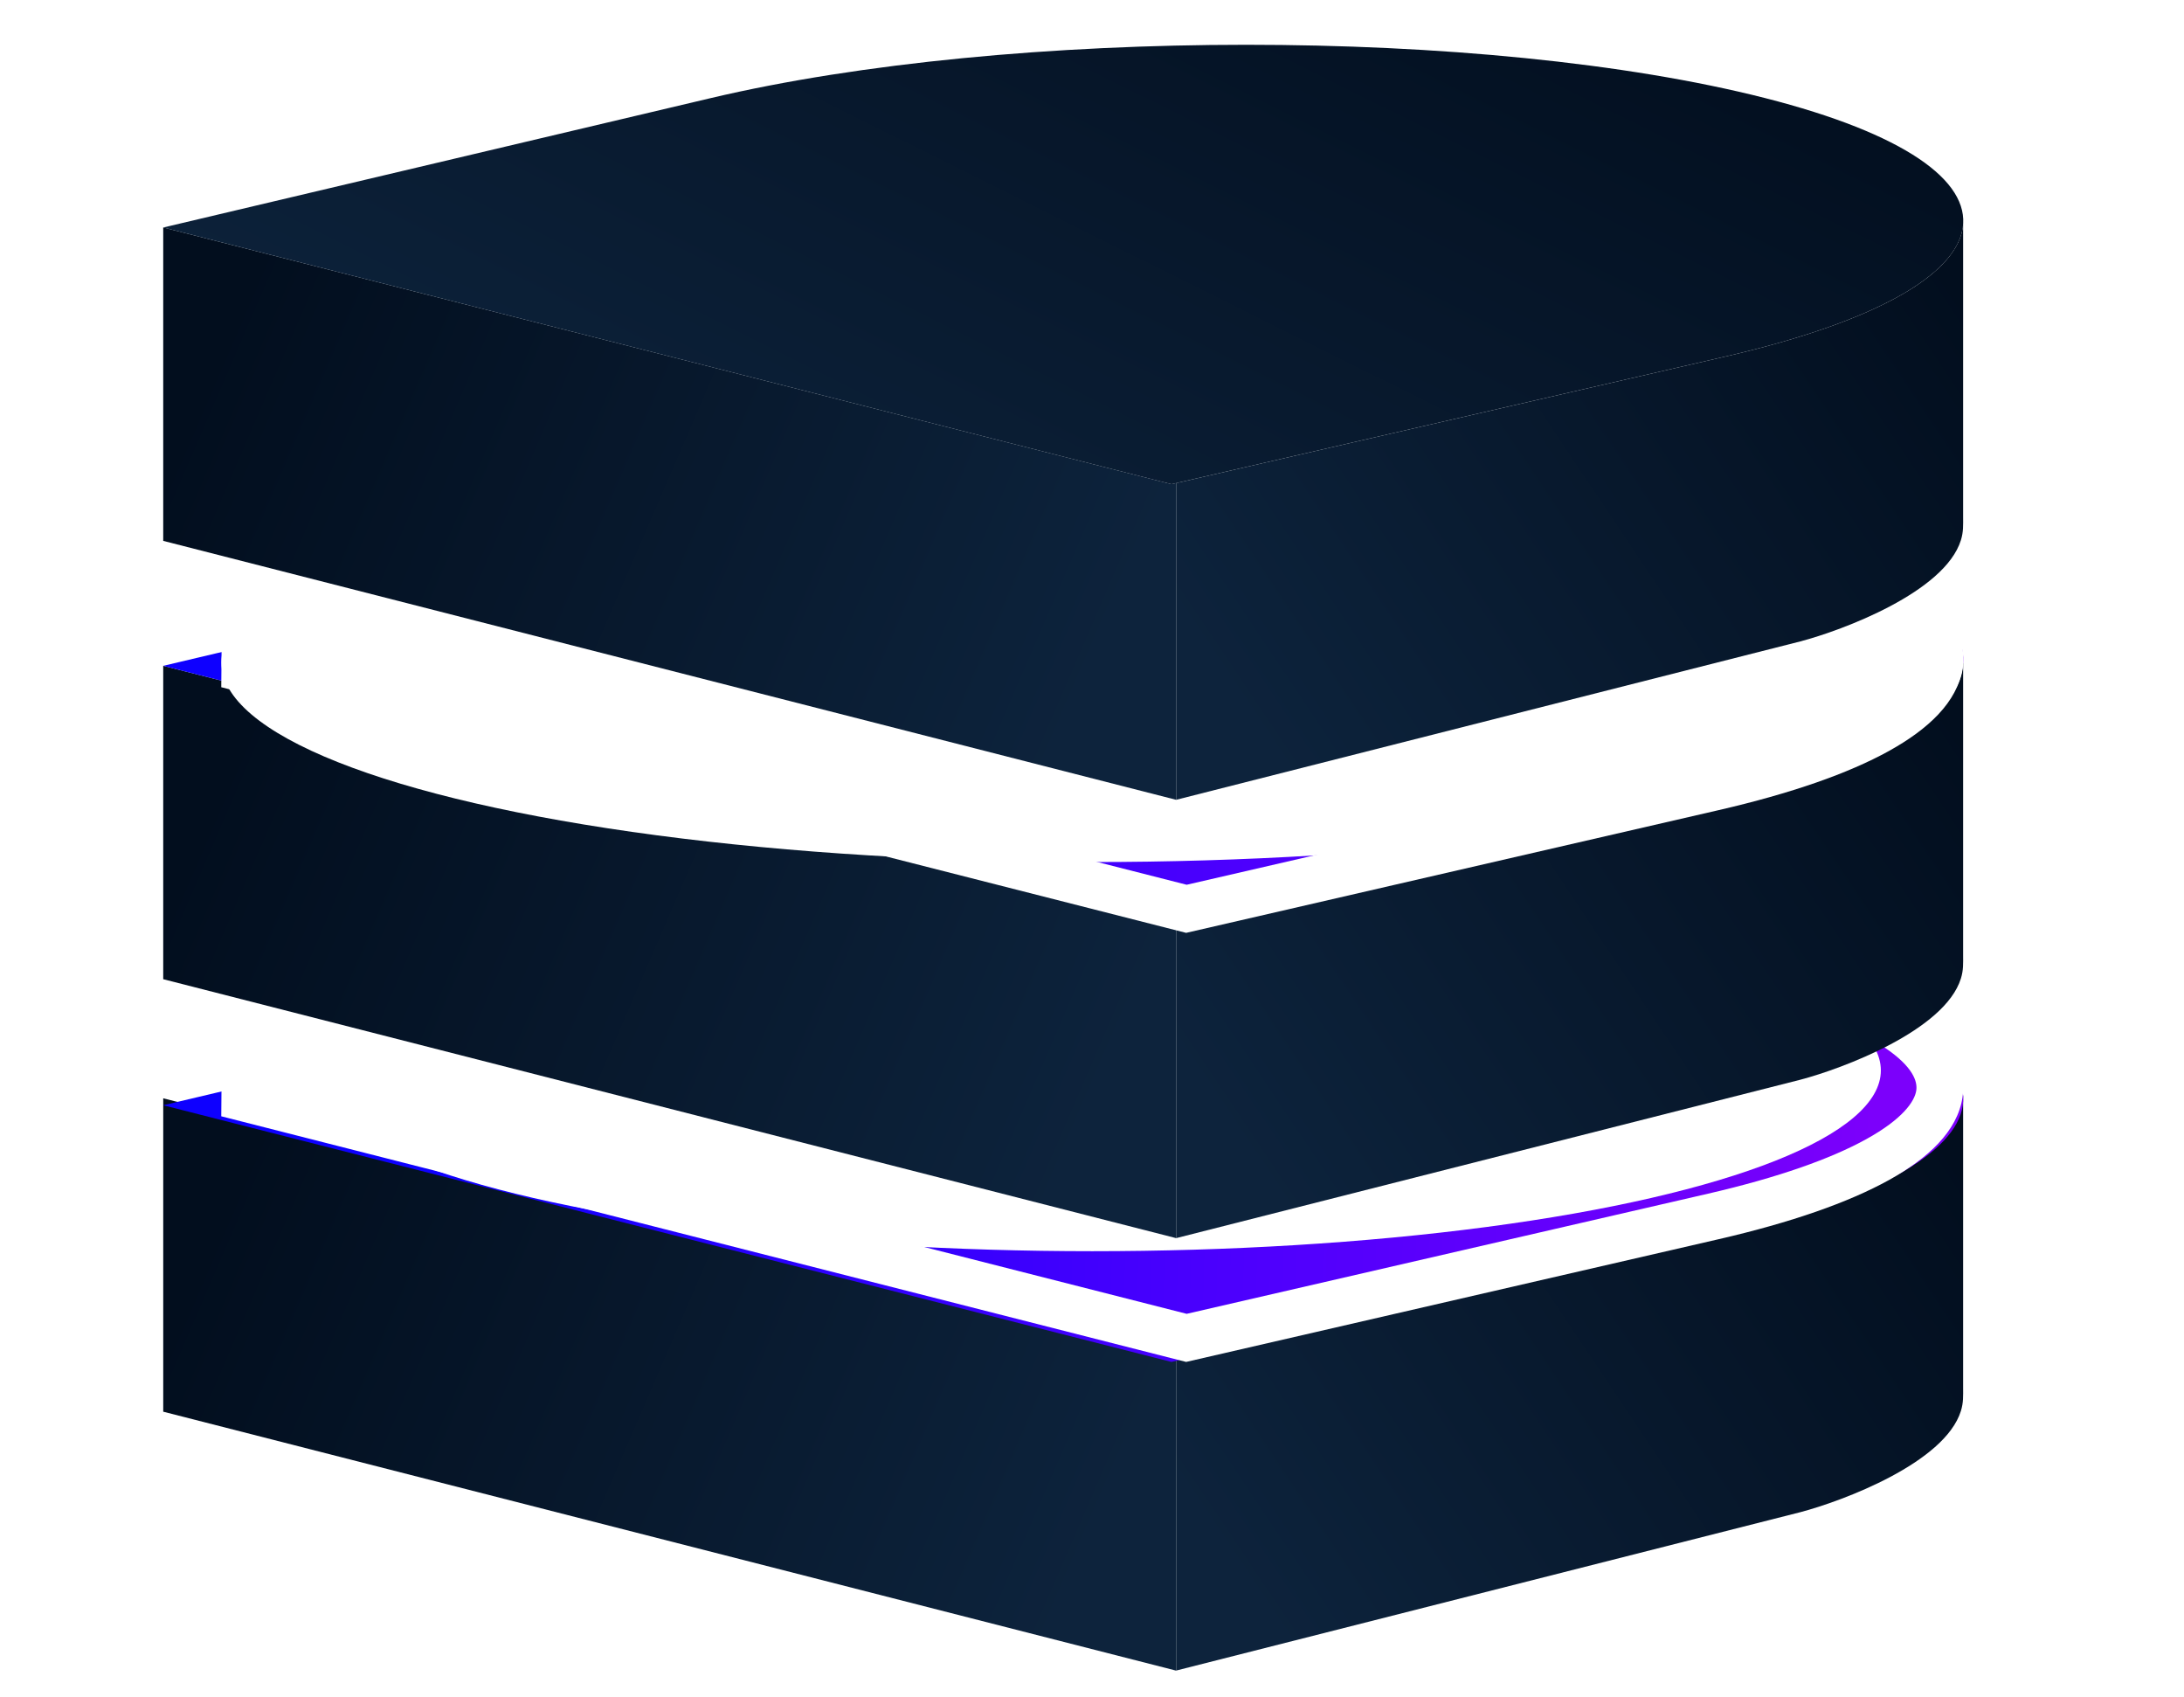 <svg width="995" height="773" viewBox="0 0 995 773" fill="none" xmlns="http://www.w3.org/2000/svg">
<g filter="url(#filter0_d_1059_31260)">
<path fill-rule="evenodd" clip-rule="evenodd" d="M535.84 596.636V740.907L74.366 622.97V480.234L533.701 597.133L535.84 596.636Z" fill="url(#paint0_linear_1059_31260)"/>
<path fill-rule="evenodd" clip-rule="evenodd" d="M535.833 596.633V740.877L820.232 668.733C839.38 663.693 885.971 646.311 893.353 622.648C894.56 618.779 894.373 615.78 894.373 611.876V478.669C892.865 500.691 856.469 522.767 785.966 539.013L535.833 596.633Z" fill="url(#paint1_linear_1059_31260)"/>
<path fill-rule="evenodd" clip-rule="evenodd" d="M74.362 483.398L323.652 424.491C460.763 392.088 676.966 392.061 804.104 424.429C931.242 456.788 923.257 510.548 785.977 542.18L533.697 600.306L74.362 483.398Z" fill="url(#paint2_linear_1059_31260)"/>
<g style="mix-blend-mode:overlay" filter="url(#filter1_f_1059_31260)">
<path fill-rule="evenodd" clip-rule="evenodd" d="M795.194 432.311C676 401.965 472.015 401.945 343.089 432.414L148.099 478.49L540.637 578.397L778.182 523.666C810.355 516.253 834.258 507.688 850.236 498.849C866.834 489.668 872.263 481.683 873.025 476.674C873.629 472.71 871.73 465.934 858.59 457.091C845.798 448.482 824.94 439.882 795.194 432.311ZM338.192 411.691C470.206 380.493 677.683 380.421 800.448 411.676C831.192 419.501 854.752 428.842 870.479 439.426C885.857 449.775 896.578 463.443 894.076 479.879C891.732 495.271 878.329 507.643 860.543 517.482C842.138 527.663 816.104 536.779 782.963 544.416L540.387 600.305L100.8 488.424L100.977 467.745L338.192 411.691C338.192 411.691 338.192 411.691 338.192 411.691Z" fill="white"/>
</g>
<g style="mix-blend-mode:overlay" filter="url(#filter2_f_1059_31260)">
<ellipse cx="497.62" cy="467.54" rx="359.273" ry="82.333" fill="white"/>
</g>
<path fill-rule="evenodd" clip-rule="evenodd" d="M535.834 399.65V543.921L74.36 425.984V283.248L533.695 400.146L535.834 399.65Z" fill="url(#paint3_linear_1059_31260)"/>
<path fill-rule="evenodd" clip-rule="evenodd" d="M535.833 399.677V543.922L820.232 471.768C839.38 466.729 885.971 449.347 893.353 425.683C894.56 421.815 894.373 418.825 894.373 414.912V281.705C892.865 303.727 856.469 325.802 785.966 342.048L535.833 399.677Z" fill="url(#paint4_linear_1059_31260)"/>
<path fill-rule="evenodd" clip-rule="evenodd" d="M74.36 283.263L323.65 224.356C460.761 191.953 676.964 191.926 804.102 224.294C931.241 256.653 923.255 310.414 785.975 342.045L533.695 400.171L74.36 283.263Z" fill="url(#paint5_linear_1059_31260)"/>
<g style="mix-blend-mode:overlay" filter="url(#filter3_f_1059_31260)">
<path fill-rule="evenodd" clip-rule="evenodd" d="M795.194 236.886C676 206.541 472.015 206.52 343.089 236.989L148.099 283.065L540.637 382.972L778.182 328.241C810.355 320.828 834.258 312.263 850.236 303.424C866.834 294.243 872.263 286.258 873.025 281.249C873.629 277.285 871.73 270.509 858.59 261.666C845.798 253.058 824.94 244.457 795.194 236.886ZM338.192 216.267C470.206 185.068 677.683 184.997 800.448 216.251C831.192 224.076 854.752 233.417 870.479 244.001C885.857 254.35 896.578 268.019 894.076 284.454C891.732 299.847 878.329 312.218 860.543 322.057C842.138 332.238 816.104 341.355 782.963 348.991L540.387 404.881L100.8 292.999L100.977 272.32L338.192 216.267C338.192 216.267 338.192 216.267 338.192 216.267Z" fill="white"/>
</g>
<g style="mix-blend-mode:overlay" filter="url(#filter4_f_1059_31260)">
<ellipse cx="497.621" cy="281.704" rx="396.763" ry="90.925" fill="white"/>
</g>
<path fill-rule="evenodd" clip-rule="evenodd" d="M535.834 200.01V344.281L74.36 226.344V83.608L533.695 200.507L535.834 200.01Z" fill="url(#paint6_linear_1059_31260)"/>
<path fill-rule="evenodd" clip-rule="evenodd" d="M535.833 200.037V344.282L820.232 272.129C839.38 267.089 885.971 249.707 893.353 226.044C894.56 222.175 894.373 219.185 894.373 215.272V82.065C892.865 104.087 856.469 126.163 785.966 142.409L535.833 200.037Z" fill="url(#paint7_linear_1059_31260)"/>
<path fill-rule="evenodd" clip-rule="evenodd" d="M74.36 83.623L323.65 24.717C460.761 -7.687 676.964 -7.713 804.102 24.655C931.241 57.014 923.255 110.774 785.975 142.405L533.695 200.531L74.36 83.623Z" fill="url(#paint8_linear_1059_31260)"/>
</g>
<defs>
<filter id="filter0_d_1059_31260" x="62.36" y="0.396" width="844.079" height="772.511" filterUnits="userSpaceOnUse" color-interpolation-filters="sRGB">
<feFlood flood-opacity="0" result="BackgroundImageFix"/>
<feColorMatrix in="SourceAlpha" type="matrix" values="0 0 0 0 0 0 0 0 0 0 0 0 0 0 0 0 0 0 127 0" result="hardAlpha"/>
<feOffset dy="20"/>
<feGaussianBlur stdDeviation="6"/>
<feComposite in2="hardAlpha" operator="out"/>
<feColorMatrix type="matrix" values="0 0 0 0 0.03 0 0 0 0 0.062 0 0 0 0 0.142 0 0 0 0.7 0"/>
<feBlend mode="normal" in2="BackgroundImageFix" result="effect1_dropShadow_1059_31260"/>
<feBlend mode="normal" in="SourceGraphic" in2="effect1_dropShadow_1059_31260" result="shape"/>
</filter>
<filter id="filter1_f_1059_31260" x="70.8" y="358.264" width="853.639" height="272.042" filterUnits="userSpaceOnUse" color-interpolation-filters="sRGB">
<feFlood flood-opacity="0" result="BackgroundImageFix"/>
<feBlend mode="normal" in="SourceGraphic" in2="BackgroundImageFix" result="shape"/>
<feGaussianBlur stdDeviation="15" result="effect1_foregroundBlur_1059_31260"/>
</filter>
<filter id="filter2_f_1059_31260" x="38.347" y="285.207" width="918.546" height="364.666" filterUnits="userSpaceOnUse" color-interpolation-filters="sRGB">
<feFlood flood-opacity="0" result="BackgroundImageFix"/>
<feBlend mode="normal" in="SourceGraphic" in2="BackgroundImageFix" result="shape"/>
<feGaussianBlur stdDeviation="50" result="effect1_foregroundBlur_1059_31260"/>
</filter>
<filter id="filter3_f_1059_31260" x="70.8" y="162.839" width="853.639" height="272.042" filterUnits="userSpaceOnUse" color-interpolation-filters="sRGB">
<feFlood flood-opacity="0" result="BackgroundImageFix"/>
<feBlend mode="normal" in="SourceGraphic" in2="BackgroundImageFix" result="shape"/>
<feGaussianBlur stdDeviation="15" result="effect1_foregroundBlur_1059_31260"/>
</filter>
<filter id="filter4_f_1059_31260" x="0.857" y="90.78" width="993.526" height="381.849" filterUnits="userSpaceOnUse" color-interpolation-filters="sRGB">
<feFlood flood-opacity="0" result="BackgroundImageFix"/>
<feBlend mode="normal" in="SourceGraphic" in2="BackgroundImageFix" result="shape"/>
<feGaussianBlur stdDeviation="50" result="effect1_foregroundBlur_1059_31260"/>
</filter>
<linearGradient id="paint0_linear_1059_31260" x1="191.586" y1="317.309" x2="583.942" y2="486.82" gradientUnits="userSpaceOnUse">
<stop stop-color="#020E1E"/>
<stop offset="1" stop-color="#0D233C"/>
</linearGradient>
<linearGradient id="paint1_linear_1059_31260" x1="894.382" y1="509.024" x2="577.935" y2="721.006" gradientUnits="userSpaceOnUse">
<stop stop-color="#020E1E"/>
<stop offset="1" stop-color="#0D233C"/>
</linearGradient>
<linearGradient id="paint2_linear_1059_31260" x1="192.956" y1="467.223" x2="854.188" y2="484.42" gradientUnits="userSpaceOnUse">
<stop stop-color="#0E00FF"/>
<stop offset="1" stop-color="#7C00FB"/>
</linearGradient>
<linearGradient id="paint3_linear_1059_31260" x1="191.58" y1="120.323" x2="583.936" y2="289.834" gradientUnits="userSpaceOnUse">
<stop stop-color="#020E1E"/>
<stop offset="1" stop-color="#0D233C"/>
</linearGradient>
<linearGradient id="paint4_linear_1059_31260" x1="894.382" y1="312.061" x2="577.928" y2="524.04" gradientUnits="userSpaceOnUse">
<stop stop-color="#020E1E"/>
<stop offset="1" stop-color="#0D233C"/>
</linearGradient>
<linearGradient id="paint5_linear_1059_31260" x1="192.954" y1="267.088" x2="854.186" y2="284.286" gradientUnits="userSpaceOnUse">
<stop stop-color="#0E00FF"/>
<stop offset="1" stop-color="#7C00FB"/>
</linearGradient>
<linearGradient id="paint6_linear_1059_31260" x1="191.58" y1="-79.317" x2="583.936" y2="90.194" gradientUnits="userSpaceOnUse">
<stop stop-color="#020E1E"/>
<stop offset="1" stop-color="#0D233C"/>
</linearGradient>
<linearGradient id="paint7_linear_1059_31260" x1="894.382" y1="112.421" x2="577.928" y2="324.401" gradientUnits="userSpaceOnUse">
<stop stop-color="#020E1E"/>
<stop offset="1" stop-color="#0D233C"/>
</linearGradient>
<linearGradient id="paint8_linear_1059_31260" x1="894.434" y1="23.566" x2="685.951" y2="442.067" gradientUnits="userSpaceOnUse">
<stop stop-color="#020E1E"/>
<stop offset="1" stop-color="#0D233C"/>
</linearGradient>
</defs>
</svg>
